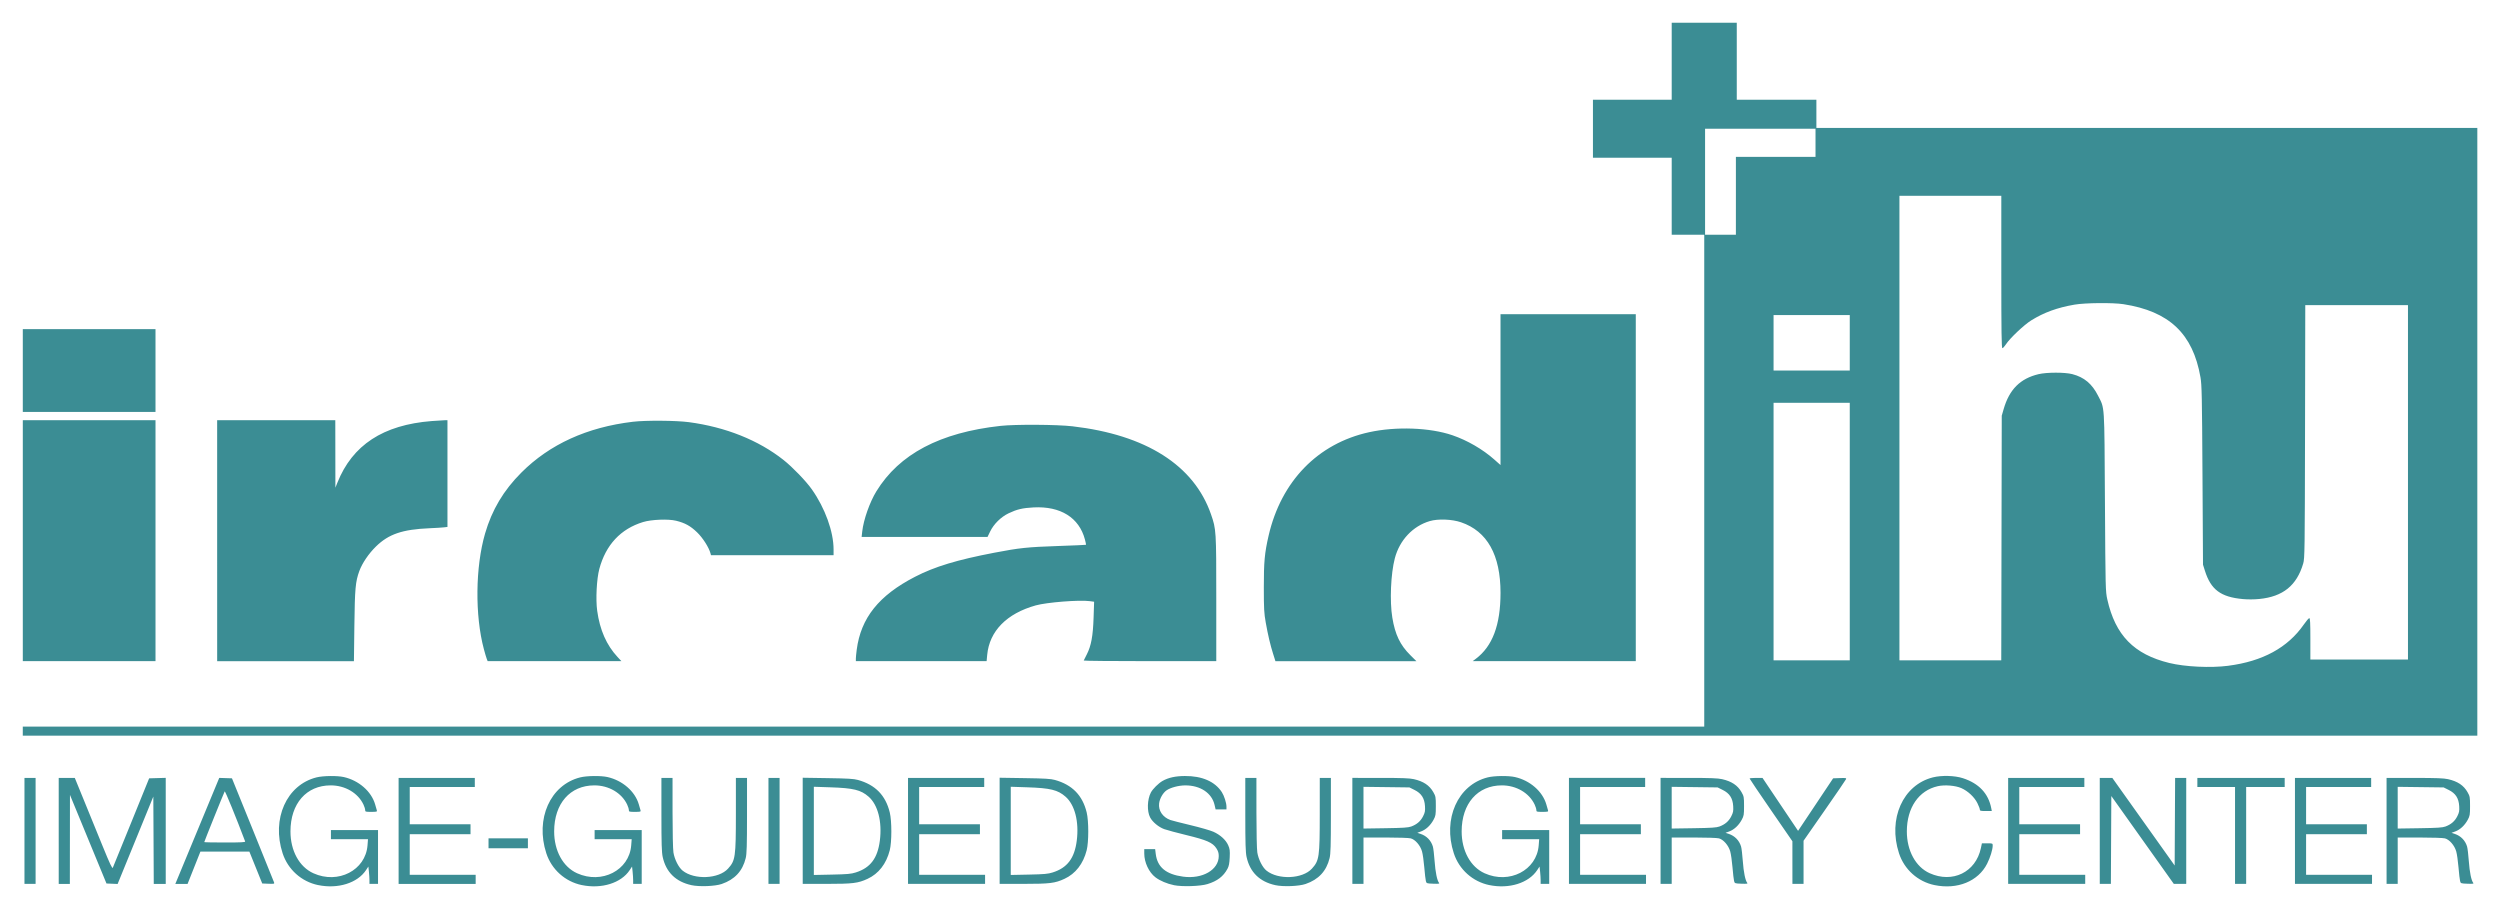 <?xml version="1.0" encoding="UTF-8"?>
<!-- Created with Inkscape (http://www.inkscape.org/) -->
<svg width="275mm" height="100mm" version="1.1" viewBox="0 0 275 100" xmlns="http://www.w3.org/2000/svg" xmlns:cc="http://creativecommons.org/ns#" xmlns:dc="http://purl.org/dc/elements/1.1/" xmlns:rdf="http://www.w3.org/1999/02/22-rdf-syntax-ns#">
 <g transform="translate(0,-197)">
  <path d="m34.99 294.36c-1.832-0.382-3.32-1.717-3.902-3.501-1.235-3.78 0.434-7.519 3.725-8.346 0.728-0.183 2.272-0.202 3.003-0.038 1.652 0.372 3.036 1.579 3.448 3.006 0.08 0.278 0.166 0.577 0.192 0.665 0.041 0.141-0.031 0.159-0.62 0.159-0.627 0-0.666-0.012-0.668-0.205-9.62e-4 -0.113-0.084-0.379-0.184-0.593-0.604-1.286-2.025-2.119-3.614-2.116-2.667 4e-3 -4.412 2-4.418 5.054-0.004 2.132 0.967 3.91 2.522 4.613 2.719 1.23 5.739-0.324 5.953-3.065l0.053-0.683h-4.077v-1.002h5.18v5.92h-0.942v-0.397c0-0.218-0.027-0.647-0.06-0.954l-0.06-0.558-0.255 0.388c-0.936 1.428-3.099 2.105-5.275 1.651zm29.006 0c-1.832-0.382-3.32-1.717-3.902-3.501-1.235-3.78 0.434-7.519 3.725-8.346 0.728-0.183 2.272-0.202 3.003-0.038 1.652 0.372 3.036 1.579 3.448 3.006 0.08 0.278 0.166 0.577 0.192 0.665 0.041 0.141-0.031 0.159-0.62 0.159-0.627 0-0.666-0.012-0.668-0.205-9.63e-4 -0.113-0.084-0.379-0.184-0.593-0.604-1.286-2.025-2.119-3.614-2.116-2.667 4e-3 -4.412 2-4.418 5.054-0.004 2.132 0.967 3.91 2.522 4.613 2.719 1.23 5.739-0.324 5.953-3.065l0.053-0.683h-4.077v-1.002h5.18v5.92h-0.942v-0.397c0-0.218-0.027-0.647-0.06-0.954l-0.06-0.558-0.255 0.388c-0.936 1.428-3.099 2.105-5.275 1.651zm12.06 7e-3c-1.723-0.378-2.793-1.428-3.159-3.099-0.111-0.506-0.14-1.461-0.141-4.666l-9.82e-4 -4.03h1.224l9.62e-4 3.803c3.74e-4 2.133 0.043 4.063 0.097 4.395 0.125 0.768 0.571 1.649 1.013 2.002 1.294 1.032 3.963 0.914 4.994-0.222 0.807-0.889 0.861-1.263 0.863-6.039l9.82e-4 -3.939h1.224l-9.82e-4 4.121c-9.62e-4 3.318-0.029 4.233-0.141 4.694-0.349 1.433-1.208 2.359-2.643 2.852-0.737 0.253-2.461 0.32-3.33 0.129zm53.082 2e-3c-0.76-0.154-1.549-0.488-2.043-0.867-0.715-0.548-1.226-1.637-1.226-2.614v-0.484h1.198l0.063 0.517c0.178 1.467 1.117 2.251 3.007 2.51 2.126 0.291 3.925-0.747 3.925-2.263 0-0.342-0.066-0.555-0.267-0.861-0.406-0.618-1.049-0.901-3.285-1.444-1.046-0.254-2.144-0.549-2.44-0.656-0.616-0.223-1.285-0.776-1.554-1.285-0.36-0.683-0.323-1.975 0.08-2.743 0.206-0.393 0.841-1.024 1.284-1.275 0.647-0.367 1.415-0.536 2.457-0.542 1.889-0.011 3.299 0.603 4.061 1.768 0.259 0.396 0.513 1.188 0.513 1.602v0.302h-1.194l-0.115-0.495c-0.303-1.307-1.558-2.146-3.213-2.146-0.719 0-1.619 0.236-2.061 0.54-0.4 0.276-0.758 0.901-0.824 1.439-0.098 0.796 0.393 1.52 1.239 1.829 0.155 0.057 1.151 0.311 2.213 0.566 1.062 0.254 2.192 0.58 2.513 0.724 0.763 0.342 1.369 0.892 1.631 1.48 0.18 0.406 0.204 0.59 0.17 1.341-0.03 0.666-0.088 0.961-0.246 1.256-0.453 0.842-1.116 1.347-2.21 1.684-0.776 0.239-2.762 0.304-3.673 0.12zm11.145-2e-3c-1.723-0.378-2.793-1.428-3.159-3.099-0.111-0.506-0.14-1.461-0.141-4.666l-9.8e-4 -4.03h1.224l9.6e-4 3.803c0 2.133 0.043 4.063 0.097 4.395 0.125 0.768 0.571 1.649 1.013 2.002 1.294 1.032 3.963 0.914 4.994-0.222 0.807-0.889 0.861-1.263 0.863-6.039l9.8e-4 -3.939h1.224l-9.8e-4 4.121c-9.6e-4 3.318-0.029 4.233-0.141 4.694-0.349 1.433-1.208 2.359-2.643 2.852-0.737 0.253-2.461 0.32-3.33 0.129zm23.538-7e-3c-1.832-0.382-3.32-1.717-3.902-3.501-1.235-3.78 0.434-7.519 3.725-8.346 0.728-0.183 2.272-0.202 3.003-0.038 1.652 0.372 3.036 1.579 3.448 3.006 0.08 0.278 0.166 0.577 0.192 0.665 0.041 0.141-0.031 0.159-0.62 0.159-0.627 0-0.666-0.012-0.668-0.205-9.7e-4 -0.113-0.084-0.379-0.184-0.593-0.604-1.286-2.025-2.119-3.614-2.116-2.667 4e-3 -4.412 2-4.418 5.054-4e-3 2.132 0.967 3.91 2.522 4.613 2.719 1.23 5.739-0.324 5.953-3.065l0.053-0.683h-4.077v-1.002h5.18v5.92h-0.942v-0.397c0-0.218-0.027-0.647-0.06-0.954l-0.06-0.558-0.255 0.388c-0.936 1.428-3.099 2.105-5.275 1.651zm48.971 0c-1.832-0.382-3.32-1.717-3.902-3.501-1.235-3.78 0.433-7.516 3.725-8.347 0.965-0.243 2.407-0.203 3.311 0.092 1.76 0.575 2.802 1.683 3.115 3.313l0.057 0.296h-0.657c-0.563 0-0.657-0.023-0.657-0.159-4e-5 -0.088-0.121-0.405-0.269-0.706-0.327-0.665-1.042-1.335-1.768-1.656-0.645-0.286-1.83-0.383-2.589-0.212-2.099 0.472-3.399 2.369-3.405 4.965-5e-3 2.12 0.968 3.91 2.502 4.604 2.522 1.141 5.075-0.102 5.64-2.746l0.115-0.538h0.593c0.587 0 0.593 3e-3 0.593 0.254 0 0.433-0.27 1.31-0.614 1.99-0.98 1.941-3.277 2.873-5.79 2.35zm-210.1-5.96v-5.829h1.224v11.658h-1.224zm3.767 0v-5.829h1.769l0.995 2.436c0.547 1.34 1.47 3.603 2.051 5.028 0.817 2.005 1.075 2.551 1.136 2.414 0.044-0.098 0.961-2.35 2.038-5.005l1.958-4.827 1.825-0.052v11.665h-1.317l-0.024-4.803-0.024-4.803-0.93 2.276c-0.512 1.252-1.396 3.415-1.964 4.807l-1.034 2.531-1.225-0.053-4.017-9.746-0.012 9.791h-1.224zm15.243-9.3e-4 2.415-5.83 1.399 0.047 2.291 5.647c1.26 3.106 2.315 5.721 2.345 5.811 0.05 0.149-0.007 0.161-0.625 0.137l-0.68-0.027-1.416-3.507-5.386 0.002-1.411 3.551h-1.347l2.415-5.83zm5.265 1.162c-0.989-2.627-2.201-5.593-2.251-5.507-0.082 0.142-2.247 5.514-2.247 5.576 0 0.025 1.022 0.045 2.27 0.045 1.776 0 2.261-0.025 2.227-0.114zm16.88-1.161v-5.829h8.382v1.002h-7.157v4.099h6.686v1.093h-6.686v4.463h7.252v1.002h-8.476zm40.684 0v-5.829h1.224v11.658h-1.224zm3.767-0.01v-5.838l2.755 0.043c2.227 0.035 2.863 0.073 3.32 0.2 1.908 0.53 3.044 1.69 3.502 3.578 0.231 0.953 0.23 3.248-2e-3 4.158-0.38 1.491-1.227 2.58-2.441 3.141-1.054 0.486-1.602 0.554-4.52 0.556l-2.613 9.5e-4zm5.839 4.579c1.605-0.507 2.399-1.556 2.646-3.497 0.265-2.084-0.212-3.947-1.239-4.84-0.859-0.747-1.661-0.943-4.209-1.028l-1.813-0.06v9.703l2.001-0.042c1.707-0.036 2.091-0.071 2.613-0.236zm5.745-4.57v-5.829h8.382v1.002h-7.157v4.099h6.686v1.093h-6.686v4.463h7.252v1.002h-8.476zm10.077-0.01v-5.838l2.755 0.043c2.227 0.035 2.863 0.073 3.32 0.2 1.908 0.53 3.044 1.69 3.502 3.578 0.231 0.953 0.23 3.248-2e-3 4.158-0.38 1.491-1.227 2.58-2.441 3.141-1.054 0.486-1.602 0.554-4.52 0.556l-2.613 2e-3zm5.839 4.579c1.605-0.507 2.399-1.556 2.646-3.497 0.265-2.084-0.212-3.947-1.239-4.84-0.859-0.747-1.661-0.943-4.209-1.028l-1.813-0.06v9.703l2.001-0.042c1.707-0.036 2.091-0.071 2.613-0.236zm32.961-4.57v-5.829l3.084 9.5e-4c2.395 9.3e-4 3.217 0.032 3.678 0.137 1.058 0.241 1.714 0.678 2.143 1.427 0.262 0.458 0.278 0.543 0.278 1.532 0 0.965-0.02 1.084-0.258 1.52-0.331 0.607-0.831 1.074-1.36 1.269l-0.419 0.155 0.353 0.117c0.668 0.222 1.154 0.72 1.357 1.391 0.055 0.181 0.141 0.903 0.191 1.605 0.088 1.223 0.276 2.144 0.489 2.395 0.081 0.095-0.043 0.113-0.638 0.091-0.727-0.026-0.74-0.031-0.811-0.292-0.04-0.146-0.118-0.822-0.174-1.503-0.056-0.681-0.169-1.474-0.252-1.763-0.19-0.659-0.742-1.297-1.238-1.43-0.196-0.053-1.407-0.094-2.773-0.094l-2.425-4.6e-4v5.101h-1.224zm6.476-0.481c0.62-0.231 1.03-0.584 1.302-1.122 0.212-0.42 0.243-0.582 0.212-1.117-0.051-0.878-0.397-1.411-1.158-1.787l-0.555-0.275-5.052-0.065v4.589l2.425-0.037c1.958-0.03 2.502-0.066 2.827-0.187zm17.35 0.481v-5.829h8.382v1.002h-7.157v4.099h6.686v1.093h-6.686v4.463h7.252v1.002h-8.476zm10.077 0v-5.829l3.084 9.5e-4c2.395 9.3e-4 3.217 0.032 3.678 0.137 1.058 0.241 1.714 0.678 2.143 1.427 0.262 0.458 0.278 0.543 0.278 1.532 0 0.965-0.02 1.084-0.258 1.52-0.331 0.607-0.831 1.074-1.36 1.269l-0.419 0.155 0.353 0.117c0.668 0.222 1.154 0.72 1.357 1.391 0.055 0.181 0.141 0.903 0.191 1.605 0.088 1.223 0.276 2.144 0.489 2.395 0.081 0.095-0.043 0.113-0.638 0.091-0.727-0.026-0.74-0.031-0.811-0.292-0.04-0.146-0.118-0.822-0.174-1.503-0.056-0.681-0.169-1.474-0.252-1.763-0.19-0.659-0.742-1.297-1.238-1.43-0.196-0.053-1.407-0.094-2.773-0.094l-2.425-4.6e-4v5.101h-1.224zm6.476-0.481c0.62-0.231 1.03-0.584 1.302-1.122 0.212-0.42 0.243-0.582 0.212-1.117-0.051-0.878-0.397-1.411-1.158-1.787l-0.555-0.275-5.052-0.065v4.589l2.425-0.037c1.958-0.03 2.502-0.066 2.827-0.187zm8.027 3.965-5e-5 -2.345-2.354-3.416c-1.295-1.879-2.354-3.446-2.354-3.484-2e-5 -0.038 0.319-0.068 0.71-0.068h0.71l1.009 1.503c0.555 0.827 1.435 2.137 1.956 2.912l0.947 1.409 1.928-2.889 1.928-2.889 0.739-0.027c0.65-0.024 0.732-0.01 0.68 0.122-0.032 0.082-1.097 1.639-2.366 3.46l-2.307 3.312v4.746h-1.224zm23.732-3.484v-5.829h8.382v1.002h-7.157v4.099h6.686v1.093h-6.686v4.463h7.252v1.002h-8.476zm10.077 0v-5.829h1.381l6.859 9.637 0.049-9.637h1.223v11.658h-1.367l-6.873-9.664-0.024 4.832-0.024 4.832h-1.223zm14.88 0.501v-5.328h-4.144v-1.002h9.606v1.002h-4.238v10.657h-1.224zm6.592-0.501v-5.829h8.382v1.002h-7.157v4.099h6.686v1.093h-6.686v4.463h7.252v1.002h-8.476zm10.077 0v-5.829l3.084 2e-3c2.395 9.3e-4 3.217 0.032 3.678 0.137 1.058 0.241 1.714 0.678 2.143 1.427 0.262 0.458 0.278 0.543 0.278 1.532 0 0.965-0.02 1.084-0.258 1.52-0.331 0.607-0.831 1.074-1.36 1.269l-0.419 0.155 0.353 0.117c0.668 0.222 1.154 0.72 1.357 1.391 0.055 0.181 0.141 0.903 0.191 1.605 0.088 1.223 0.276 2.144 0.489 2.395 0.081 0.095-0.043 0.113-0.638 0.091-0.727-0.026-0.74-0.031-0.811-0.292-0.04-0.146-0.118-0.822-0.174-1.503-0.056-0.681-0.169-1.474-0.252-1.763-0.19-0.659-0.742-1.297-1.238-1.43-0.196-0.053-1.407-0.094-2.773-0.094l-2.425-4.7e-4v5.101h-1.224zm6.476-0.481c0.62-0.231 1.03-0.584 1.302-1.122 0.212-0.42 0.243-0.582 0.212-1.117-0.051-0.878-0.397-1.411-1.158-1.787l-0.555-0.275-5.052-0.065v4.589l2.425-0.037c1.958-0.03 2.502-0.066 2.827-0.187zm-215.26 1.847v-0.546h4.332v1.093h-4.332zm-51.231-12.34v-0.501h184.96v-54.102h-3.579v-8.471h-8.664v-6.376h8.664v-8.471h7.157v8.471h8.758v3.097h72.703v66.854h-270zm242.6-7.191c3.784-0.487 6.551-1.996 8.311-4.533 0.268-0.387 0.541-0.704 0.605-0.706 0.091-2e-3 0.118 0.511 0.118 2.274v2.277h10.736v-38.983h-11.297l-0.026 13.913c-0.025 13.196-0.036 13.943-0.2 14.505-0.711 2.428-2.226 3.652-4.837 3.909-0.579 0.057-1.252 0.06-1.815 8e-3 -2.422-0.224-3.506-1.034-4.16-3.109l-0.212-0.671-0.057-9.837c-0.051-8.742-0.076-9.941-0.221-10.777-0.833-4.797-3.437-7.266-8.488-8.045-1.152-0.178-4.215-0.148-5.368 0.052-1.912 0.332-3.357 0.859-4.771 1.738-0.781 0.486-2.344 1.965-2.766 2.618-0.154 0.238-0.333 0.433-0.397 0.433-0.093 8e-5 -0.118-1.736-0.118-8.379v-8.379h-11.207v51.097h11.201l0.027-13.457 0.027-13.457 0.211-0.729c0.626-2.163 1.823-3.359 3.843-3.839 0.9-0.214 2.883-0.216 3.704-3e-3 1.308 0.339 2.171 1.06 2.833 2.367 0.746 1.474 0.694 0.678 0.76 11.676 0.057 9.616 0.063 9.857 0.261 10.742 0.881 3.938 2.93 6.037 6.819 6.989 1.738 0.425 4.539 0.558 6.484 0.308zm-41.633-14.76v-14.163h-8.382v28.326h8.382zm0-20.767v-3.051h-8.382v6.103h8.382zm-12.525-16.167v-4.281h8.758v-3.097h-12.149v11.658h3.39zm-188.44 37.935v-13.252h14.597v26.505h-14.597zm21.378 0v-13.252h12.996l0.005 3.712 0.005 3.712 0.218-0.546c1.654-4.15 5.034-6.362 10.368-6.784 0.622-0.049 1.268-0.09 1.436-0.091l0.306-9.5e-4v11.738l-0.4 0.047c-0.22 0.026-0.93 0.07-1.577 0.097-2.979 0.127-4.488 0.641-5.886 2.006-0.805 0.785-1.519 1.84-1.834 2.705-0.424 1.166-0.492 1.92-0.543 6.018l-0.049 3.894h-15.044zm29.657 13.003c-0.054-0.137-0.197-0.618-0.317-1.07-0.994-3.715-0.939-9.036 0.13-12.715 0.759-2.612 2.028-4.743 3.998-6.713 3.106-3.107 7.231-4.987 12.255-5.585 1.419-0.169 4.752-0.146 6.168 0.043 4.042 0.538 7.654 1.981 10.406 4.157 0.999 0.79 2.474 2.319 3.119 3.235 1.456 2.065 2.39 4.649 2.39 6.614v0.626h-13.485l-0.055-0.205c-0.177-0.654-0.844-1.7-1.473-2.307-0.726-0.702-1.332-1.036-2.315-1.277-0.857-0.21-2.705-0.137-3.626 0.144-2.464 0.752-4.102 2.508-4.814 5.159-0.294 1.096-0.409 3.339-0.234 4.602 0.291 2.112 1.026 3.779 2.241 5.086l0.423 0.455h-14.713zm40.598-4e-3c0-0.139 0.043-0.587 0.096-0.995 0.454-3.501 2.433-5.979 6.417-8.034 2.168-1.118 4.606-1.857 8.736-2.649 2.751-0.527 3.624-0.619 6.976-0.734 1.683-0.058 3.075-0.118 3.092-0.133 0.017-0.015-0.035-0.276-0.115-0.58-0.639-2.413-2.684-3.689-5.659-3.533-1.207 0.064-1.819 0.208-2.739 0.647-0.842 0.402-1.633 1.183-2.031 2.006l-0.288 0.595h-13.848l0.066-0.596c0.144-1.298 0.824-3.231 1.558-4.425 2.521-4.104 7.003-6.466 13.655-7.196 1.627-0.179 6.202-0.153 7.911 0.045 8.094 0.936 13.374 4.29 15.241 9.682 0.573 1.656 0.58 1.765 0.58 9.299v6.854h-7.306c-4.019 0-7.292-0.031-7.275-0.068 0.017-0.038 0.173-0.349 0.347-0.692 0.476-0.942 0.671-2.006 0.738-4.034l0.058-1.743-0.494-0.066c-1.143-0.152-4.716 0.13-5.928 0.469-3.195 0.892-5.094 2.829-5.339 5.447l-0.064 0.687h-14.383v-0.253zm45.916-0.499c-0.327-1.041-0.576-2.094-0.824-3.484-0.186-1.042-0.212-1.506-0.213-3.871-2e-3 -2.812 0.087-3.784 0.521-5.677 1.377-6.005 5.419-10.166 11.072-11.402 2.958-0.646 6.672-0.51 9.149 0.335 1.637 0.559 3.341 1.547 4.61 2.673l0.683 0.606v-16.591h14.88v38.163l-17.94-0.002 0.33-0.246c1.848-1.38 2.731-3.728 2.731-7.264 0-4.172-1.458-6.778-4.343-7.763-0.999-0.341-2.534-0.4-3.442-0.131-1.867 0.553-3.316 2.094-3.841 4.088-0.447 1.695-0.575 4.711-0.277 6.527 0.306 1.865 0.856 3.014 1.978 4.128l0.67 0.665h-15.506l-0.236-0.751zm-137.55-31.218v-4.554h14.597v9.108h-14.597z" fill="#3b8d94" stroke-width=".093"/>
 </g>
</svg>
